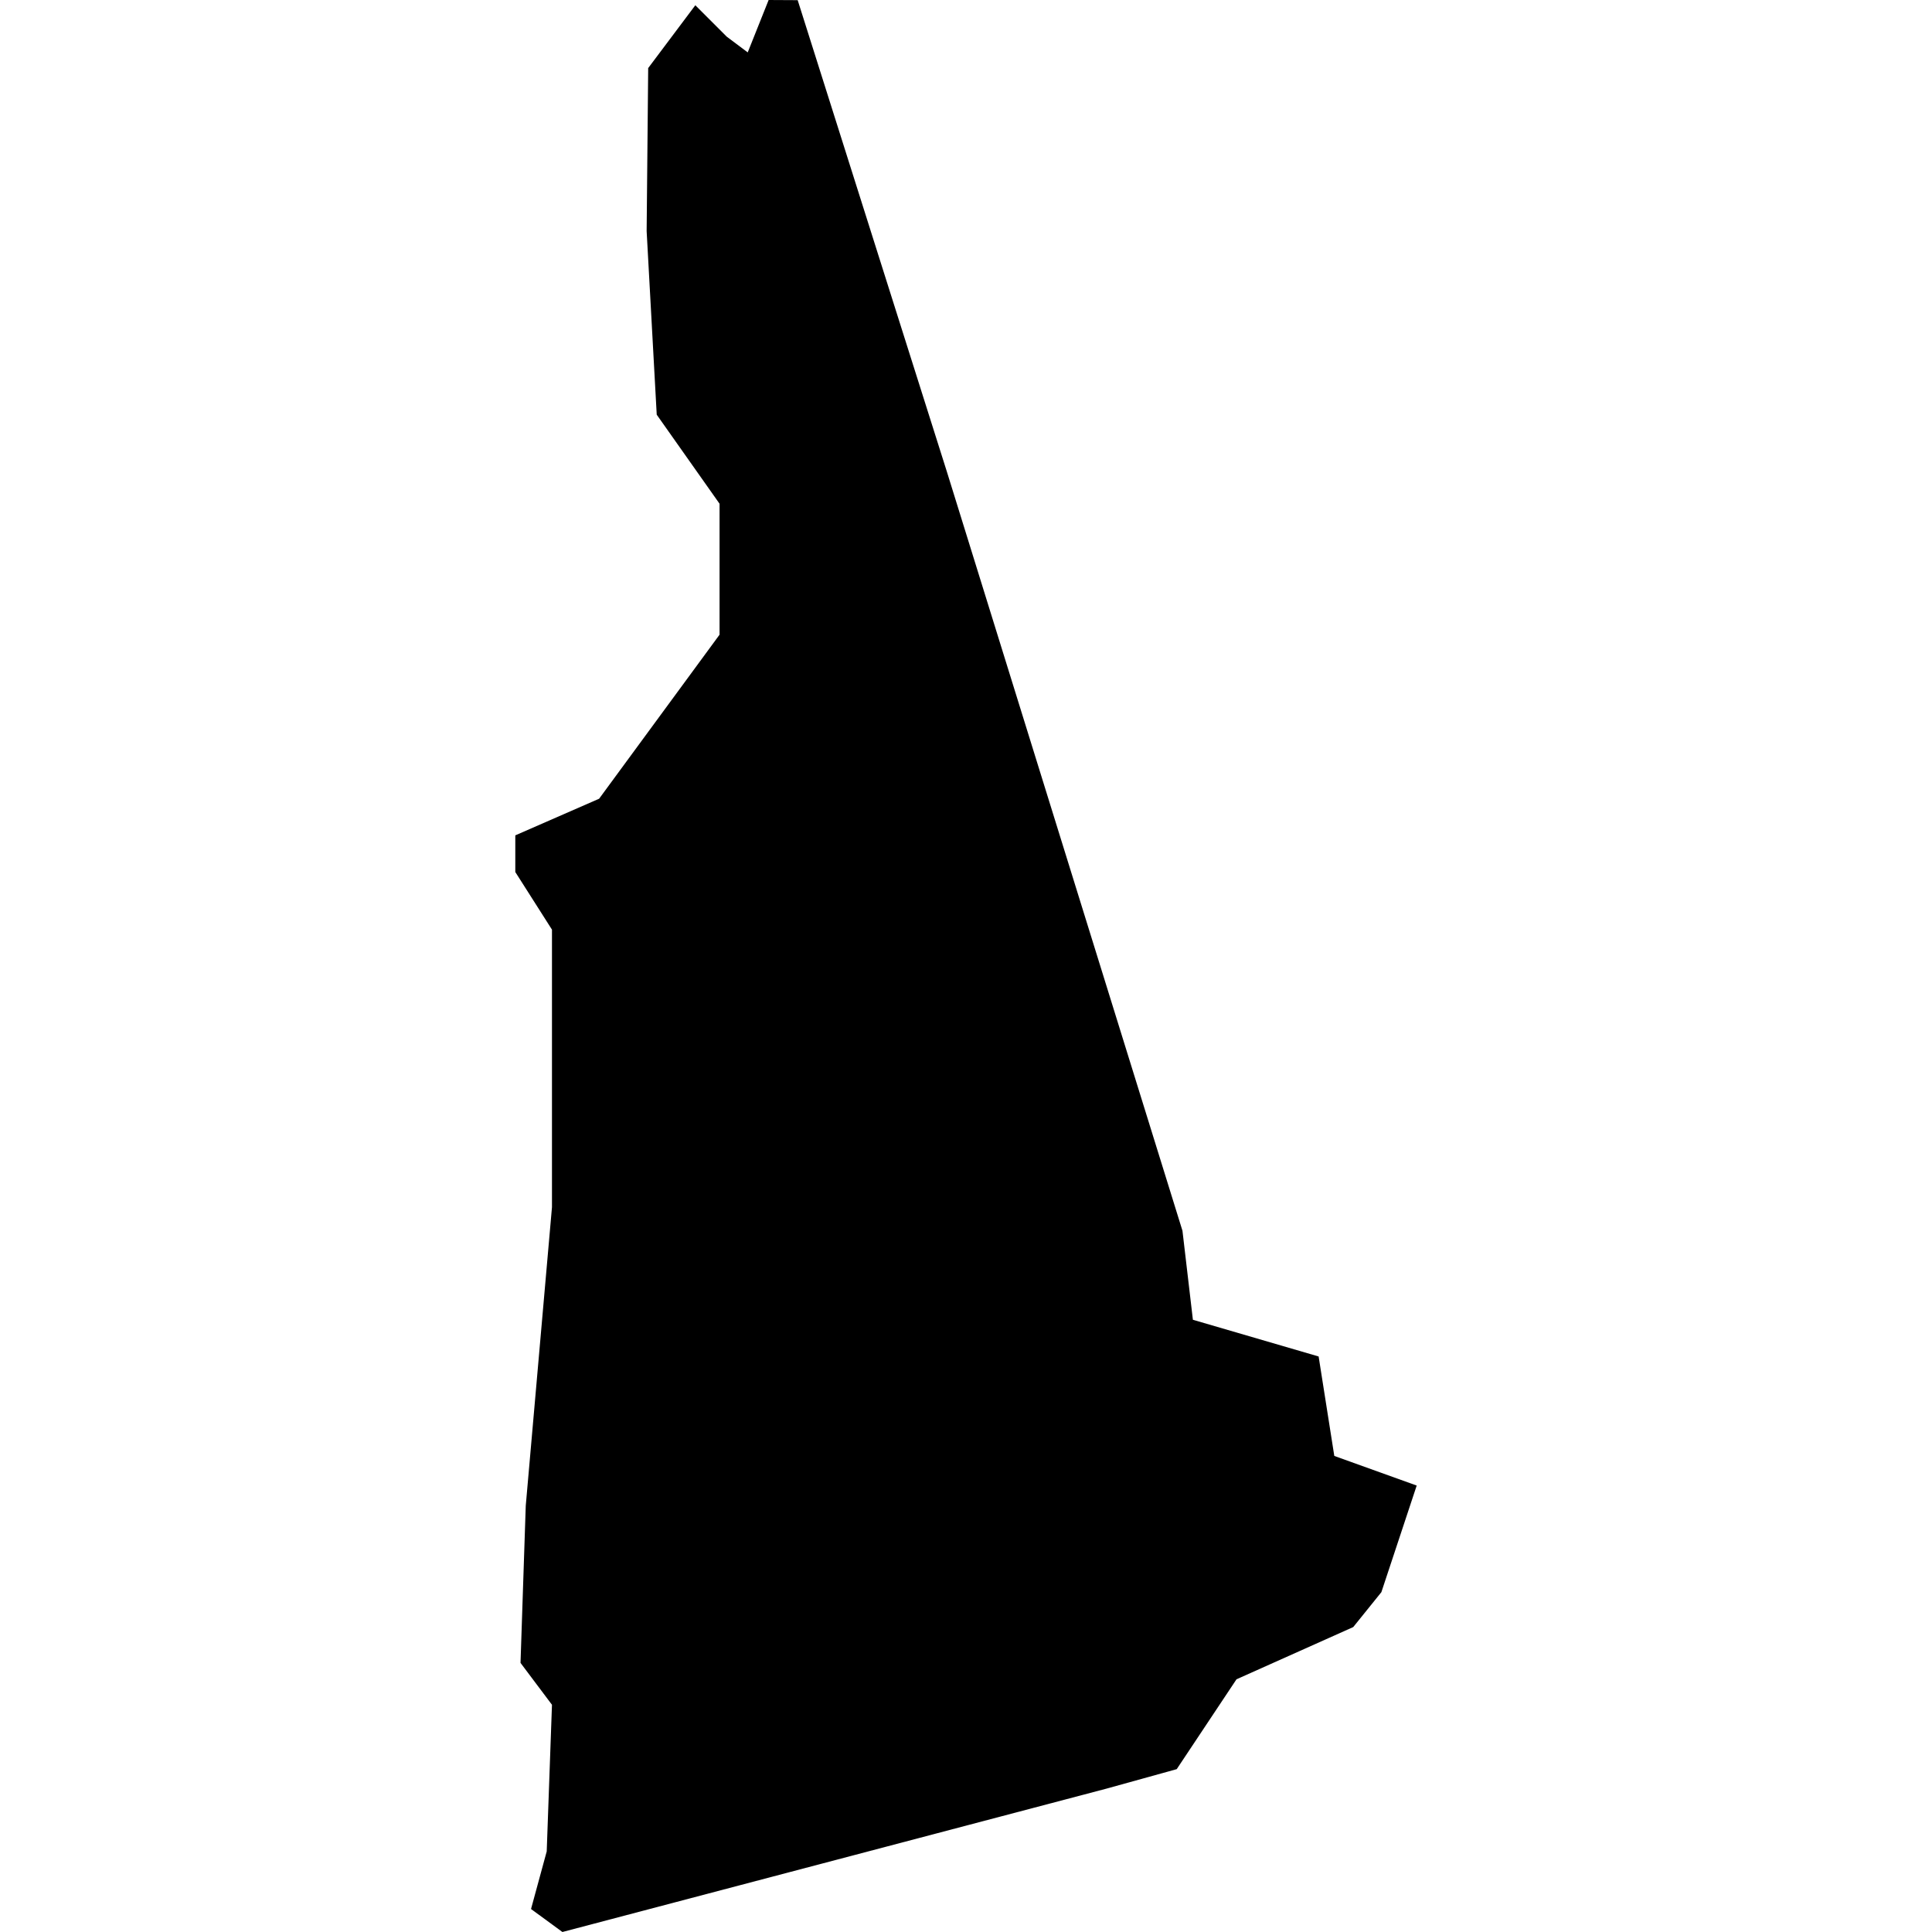 <?xml version="1.0" encoding="iso-8859-1"?>
<!-- Generator: Adobe Illustrator 16.0.3, SVG Export Plug-In . SVG Version: 6.00 Build 0)  -->
<!DOCTYPE svg PUBLIC "-//W3C//DTD SVG 1.1//EN" "http://www.w3.org/Graphics/SVG/1.1/DTD/svg11.dtd">
<svg version="1.1" xmlns="http://www.w3.org/2000/svg" xmlns:xlink="http://www.w3.org/1999/xlink" x="0px" y="0px" width="100px"
	 height="100px" viewBox="0 0 100 100" style="enable-background:new 0 0 100 100;" xml:space="preserve">
<g id="NH">
	<path id="NH_1_" d="M70.043,84.217L71.5,82.41l1.828-5.518l-4.265-1.533l-0.811-5.148l-6.508-1.9l-0.54-4.607L49.004,24.395
		L41.288,0.008L39.784,0l-1.082,2.712l-1.086-0.814L35.99,0.272l-2.44,3.252l-0.08,8.438l0.522,9.502l3.252,4.609v6.778
		l-6.234,8.491l-4.338,1.896v1.898l1.898,2.982v14.367l-1.357,15.453l-0.271,8.133l1.628,2.168l-0.272,7.589l-0.812,2.982L29.11,100
		l28.151-7.418l3.646-1.011l3.094-4.651L70.043,84.217L70.043,84.217z"/>
</g>
<g id="Layer_1">
</g>
</svg>
